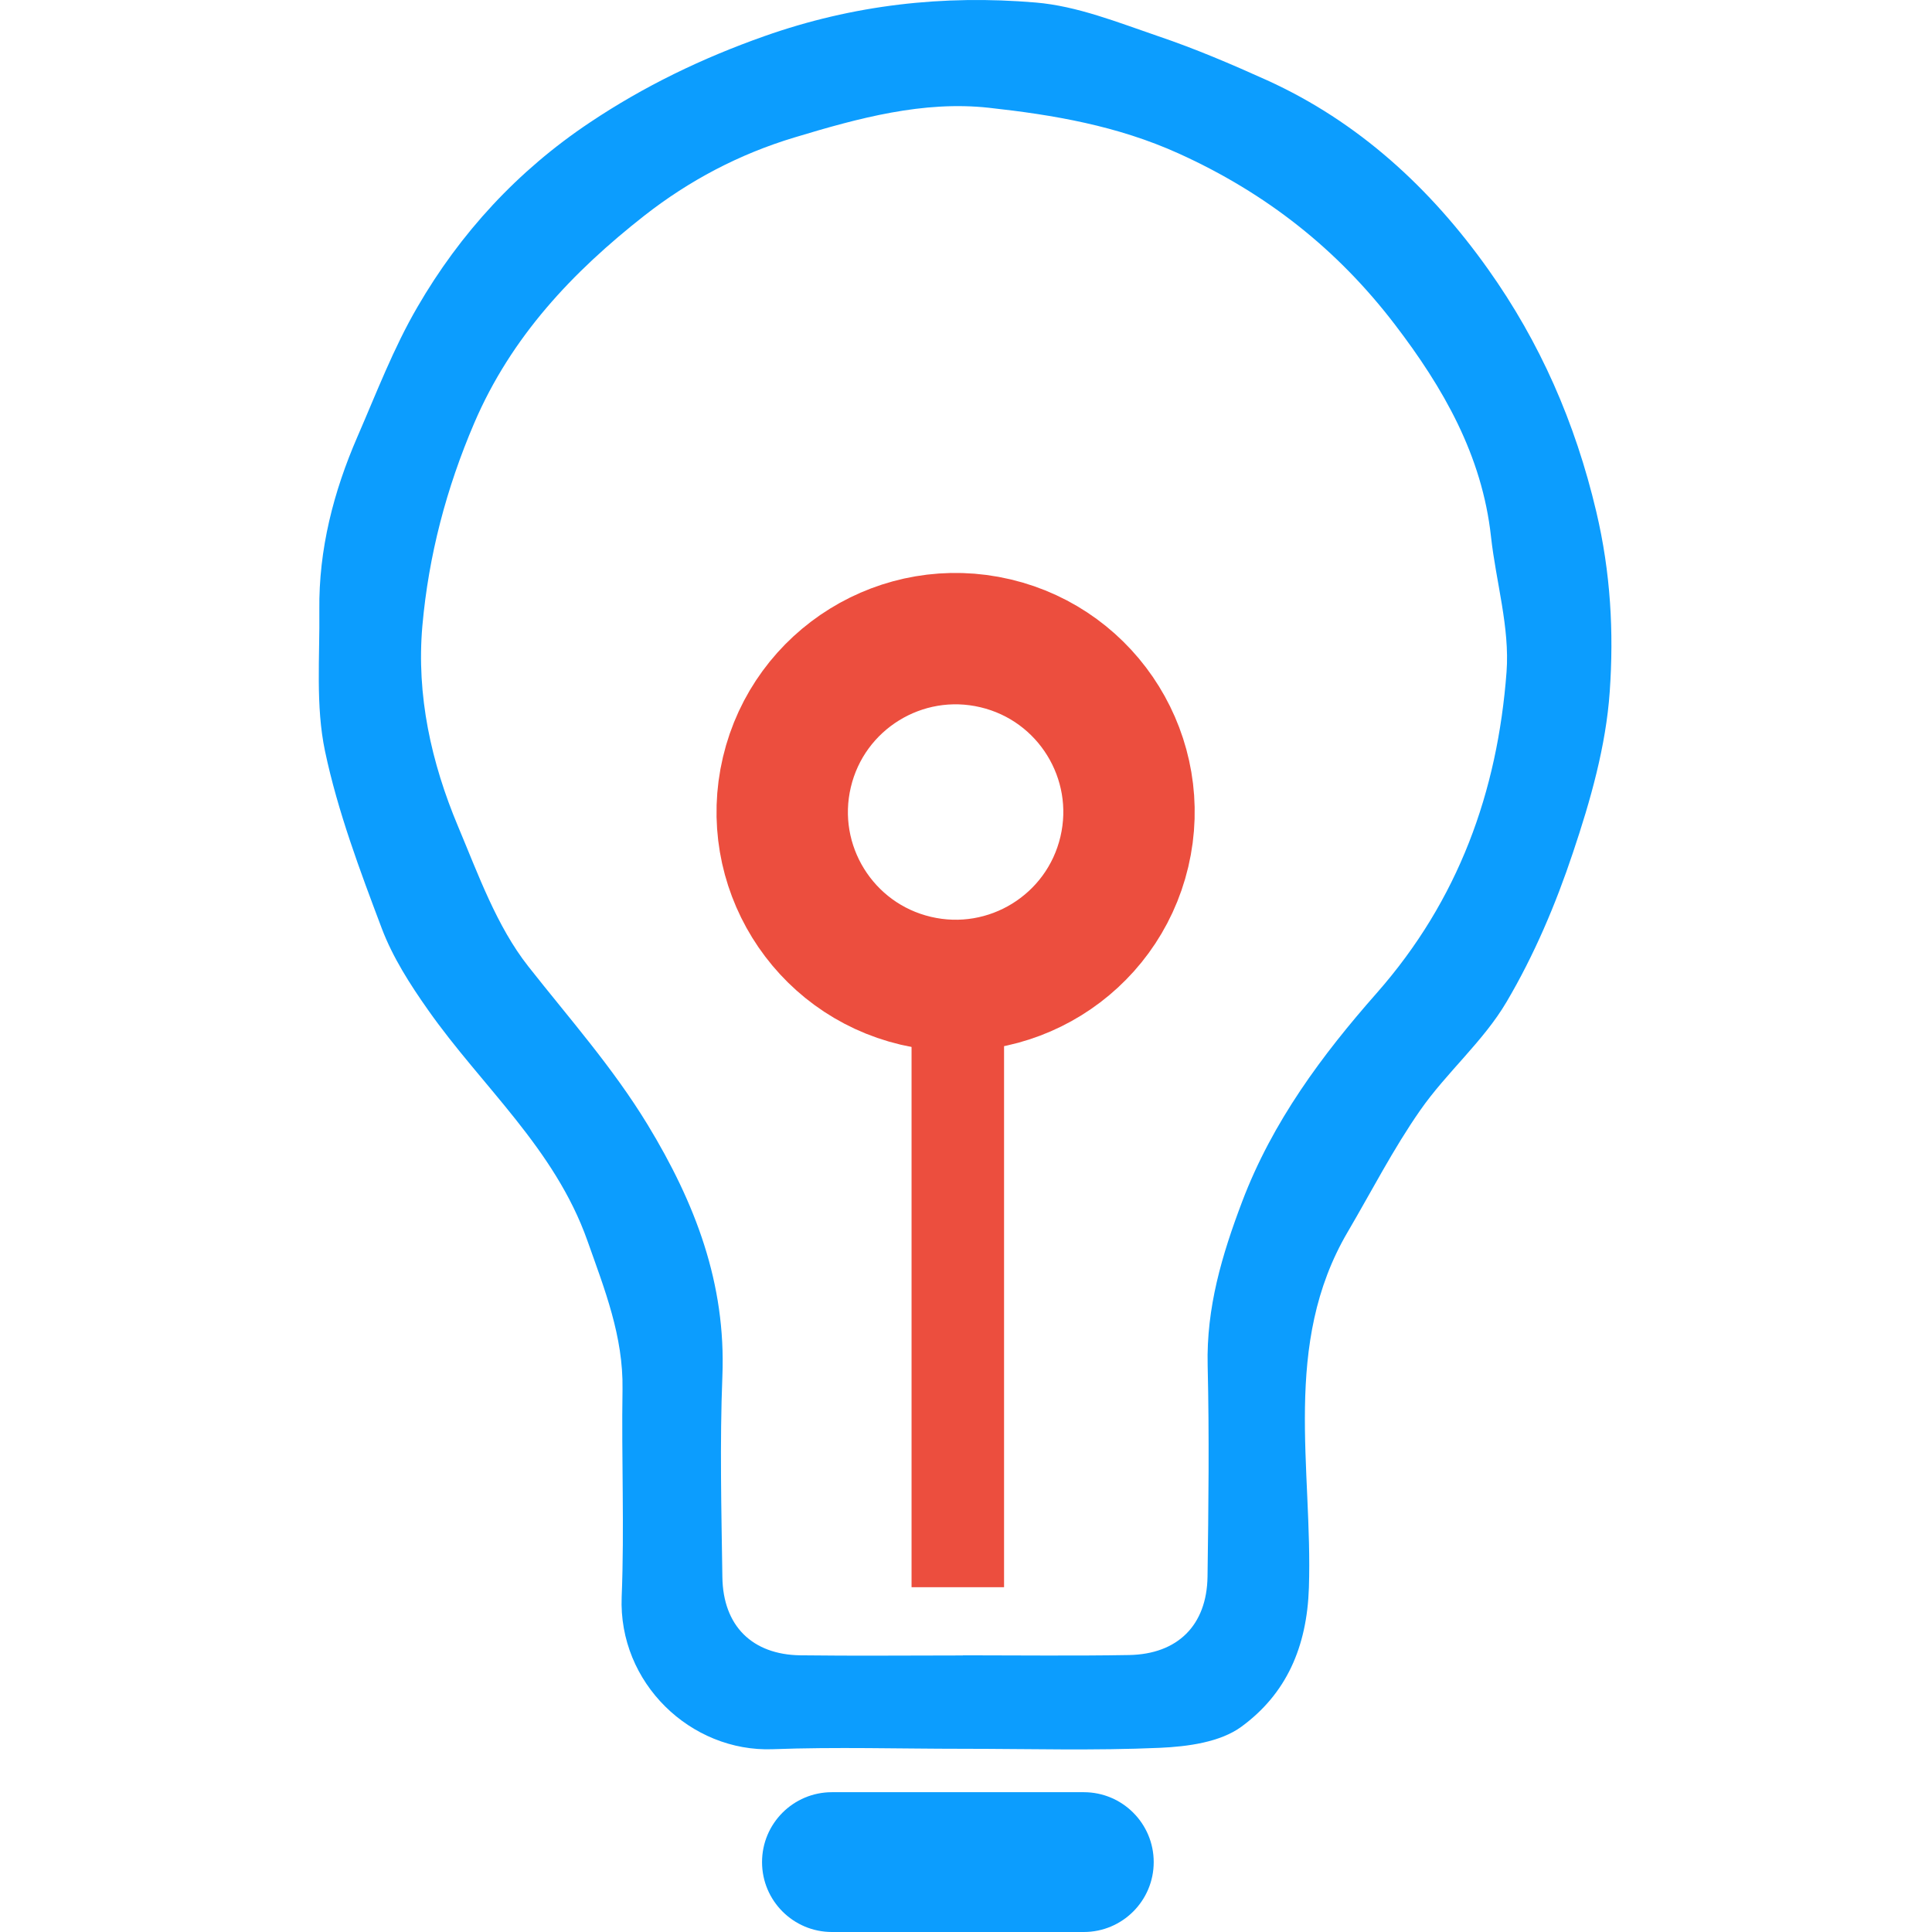 <svg width="500" height="500" viewBox="0 0 500 500" fill="none" xmlns="http://www.w3.org/2000/svg">
<path d="M249.225 452.585C232.822 452.585 216.383 452.082 199.979 452.693C178.802 453.482 159.994 435.571 160.891 413.246C161.609 395.371 160.82 377.424 161.107 359.513C161.322 345.838 156.512 333.777 152.026 321.107C143.555 297.166 124.675 281.158 110.784 261.38C106.154 254.812 101.667 247.812 98.832 240.347C93.16 225.307 87.417 210.052 84.115 194.403C81.638 182.63 82.787 170.067 82.644 157.863C82.464 142.178 86.305 127.282 92.514 112.996C97.432 101.69 101.847 90.061 108.02 79.472C119.147 60.269 134.007 44.153 152.6 31.733C166.706 22.294 181.638 15.079 197.79 9.372C220.834 1.224 244.164 -1.36 267.998 0.65C278.766 1.547 289.354 5.818 299.763 9.372C309.311 12.602 318.643 16.586 327.868 20.75C351.594 31.518 370.258 48.747 385.118 69.673C398.542 88.553 407.659 109.299 413.115 132.415C416.848 148.208 417.674 163.606 416.597 179.005C415.628 193.075 411.608 207.181 407.085 220.641C402.634 233.993 397.035 247.202 389.892 259.298C383.898 269.492 374.35 277.568 367.53 287.367C360.567 297.346 354.968 308.293 348.794 318.81C331.673 347.955 339.749 380.008 338.744 410.877C338.241 426.275 332.893 438.371 321.264 446.878C315.772 450.898 307.373 452.011 300.194 452.334C283.216 453.087 266.203 452.585 249.189 452.585H249.225ZM249.225 428.429C249.225 428.429 249.225 428.429 249.225 428.393C263.547 428.393 277.868 428.572 292.19 428.321C304.788 428.106 312.326 420.604 312.506 408.041C312.757 389.843 312.972 371.609 312.541 353.411C312.182 338.444 316.203 324.876 321.479 310.949C329.34 290.239 342.189 273.01 356.296 257.001C377.473 232.953 387.559 204.884 389.892 173.908C390.753 162.422 387.164 150.613 385.872 138.912C383.575 117.842 373.489 100.326 360.998 83.995C346.138 64.54 327.724 50.003 305.076 39.738C289.139 32.523 272.592 29.724 255.937 27.893C238.924 26.026 222.233 30.549 205.722 35.538C191.257 39.881 178.336 46.737 166.742 55.818C148.221 70.355 132.32 87.117 122.737 109.479C115.486 126.421 110.928 143.793 109.312 161.955C107.733 179.974 111.61 197.346 118.537 213.857C123.777 226.312 128.515 239.665 136.699 250.074C147.288 263.534 158.558 276.204 167.603 291.064C179.915 311.344 187.919 332.126 186.95 356.211C186.268 373.512 186.699 390.848 186.95 408.149C187.13 420.783 194.667 428.213 207.122 428.393C221.157 428.572 235.155 428.429 249.189 428.429H249.225Z" fill="#0C9DFE"/>
<path d="M290.978 220.458C296.67 196.341 281.733 172.177 257.617 166.485C233.5 160.793 209.335 175.729 203.643 199.845C197.951 223.962 212.887 248.127 237.004 253.819C261.121 259.511 285.285 244.575 290.978 220.458Z" stroke="#EC4E3E" stroke-width="34" stroke-miterlimit="10"/>
<path d="M259.85 248.602H235.909V410.769H259.85V248.602Z" fill="#EC4E3E"/>
<path d="M280.489 463.819H215.306C205.315 463.819 197.216 471.919 197.216 481.91C197.216 491.901 205.315 500 215.306 500H280.489C290.48 500 298.579 491.901 298.579 481.91C298.579 471.919 290.48 463.819 280.489 463.819Z" fill="#0C9DFE"/>
</svg>
